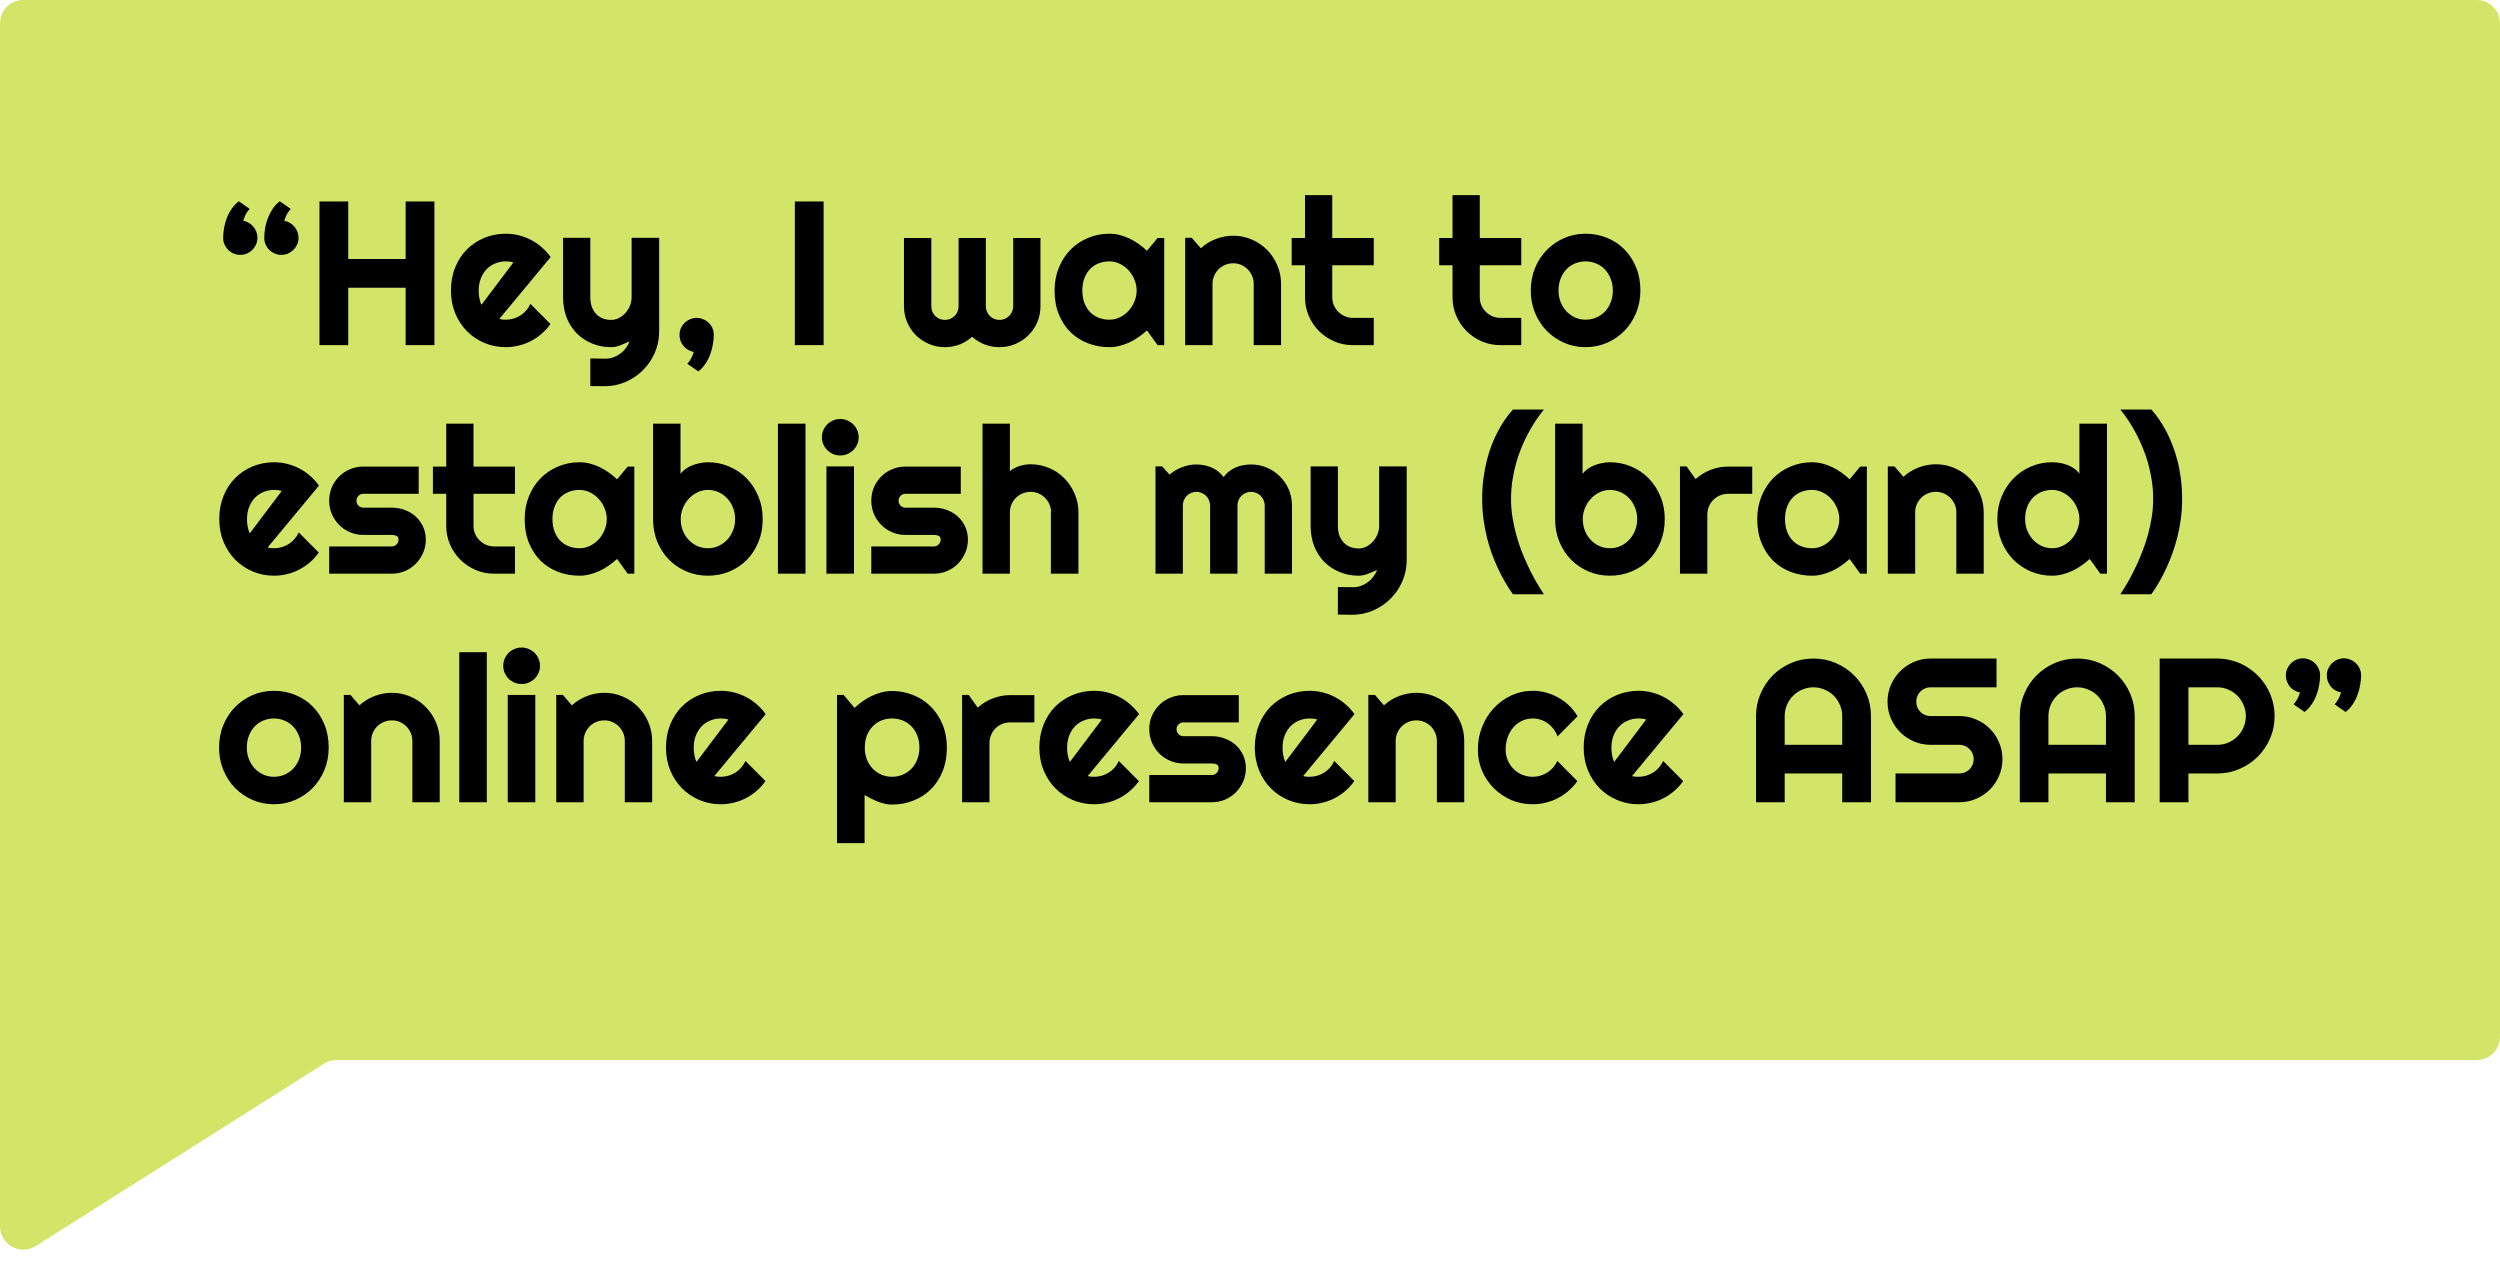 <svg width="536" height="272" viewBox="0 0 536 272" fill="none" xmlns="http://www.w3.org/2000/svg">
<path d="M0 5C0 2.239 2.239 0 5 0H531C533.761 0 536 2.239 536 5V222.288C536 225.049 533.761 227.288 531 227.288H72.141C71.195 227.288 70.268 227.556 69.469 228.062L7.673 267.147C4.343 269.253 0 266.861 0 262.921V5Z" fill="#D2E568"/>
<path d="M56.656 50.99C56.656 50.36 56.714 49.687 56.828 48.971C56.957 48.24 57.15 47.524 57.408 46.822C57.68 46.106 58.024 45.433 58.44 44.803C58.869 44.158 59.385 43.607 59.986 43.148L62.328 44.781C61.927 45.24 61.626 45.676 61.426 46.092C61.225 46.507 61.068 46.922 60.953 47.338C61.383 47.41 61.784 47.56 62.156 47.789C62.529 48.004 62.851 48.276 63.123 48.605C63.395 48.921 63.61 49.286 63.768 49.701C63.925 50.102 64.004 50.532 64.004 50.99C64.004 51.492 63.904 51.964 63.703 52.408C63.517 52.838 63.252 53.225 62.908 53.568C62.579 53.898 62.192 54.163 61.748 54.363C61.304 54.55 60.839 54.643 60.352 54.643C59.836 54.643 59.349 54.55 58.891 54.363C58.447 54.163 58.053 53.898 57.709 53.568C57.38 53.225 57.122 52.838 56.935 52.408C56.749 51.964 56.656 51.492 56.656 50.99ZM47.848 50.99C47.848 50.36 47.905 49.687 48.02 48.971C48.148 48.24 48.342 47.524 48.6 46.822C48.872 46.106 49.223 45.433 49.652 44.803C50.082 44.158 50.598 43.607 51.199 43.148L53.52 44.781C53.118 45.24 52.818 45.676 52.617 46.092C52.431 46.507 52.281 46.922 52.166 47.338C52.596 47.41 52.997 47.56 53.369 47.789C53.742 48.004 54.057 48.276 54.315 48.605C54.587 48.921 54.801 49.286 54.959 49.701C55.117 50.102 55.195 50.532 55.195 50.99C55.195 51.492 55.095 51.964 54.895 52.408C54.708 52.838 54.443 53.225 54.1 53.568C53.77 53.898 53.383 54.163 52.94 54.363C52.495 54.55 52.03 54.643 51.543 54.643C51.027 54.643 50.54 54.55 50.082 54.363C49.638 54.163 49.251 53.898 48.922 53.568C48.592 53.225 48.328 52.838 48.127 52.408C47.941 51.964 47.848 51.492 47.848 50.99ZM74.66 74H68.494V43.191H74.66V55.523H86.971V43.191H93.137V74H86.971V61.69H74.66V74ZM107.059 68.371C107.288 68.443 107.517 68.493 107.746 68.522C107.975 68.536 108.204 68.543 108.434 68.543C109.007 68.543 109.558 68.464 110.088 68.307C110.618 68.149 111.112 67.927 111.57 67.641C112.043 67.34 112.458 66.982 112.816 66.566C113.189 66.137 113.49 65.664 113.719 65.148L118.016 69.467C117.471 70.24 116.841 70.935 116.125 71.551C115.423 72.167 114.657 72.689 113.826 73.119C113.01 73.549 112.143 73.871 111.227 74.086C110.324 74.315 109.393 74.43 108.434 74.43C106.815 74.43 105.29 74.129 103.857 73.527C102.439 72.926 101.193 72.088 100.119 71.014C99.059 69.939 98.221 68.665 97.606 67.189C96.99 65.7 96.682 64.067 96.682 62.291C96.682 60.472 96.99 58.81 97.606 57.307C98.221 55.803 99.059 54.521 100.119 53.461C101.193 52.401 102.439 51.578 103.857 50.99C105.29 50.403 106.815 50.109 108.434 50.109C109.393 50.109 110.331 50.224 111.248 50.453C112.165 50.682 113.031 51.012 113.848 51.441C114.678 51.871 115.452 52.401 116.168 53.031C116.884 53.647 117.514 54.342 118.059 55.115L107.059 68.371ZM110.066 56.275C109.794 56.175 109.522 56.111 109.25 56.082C108.992 56.053 108.72 56.039 108.434 56.039C107.632 56.039 106.872 56.19 106.156 56.49C105.454 56.777 104.839 57.192 104.309 57.736C103.793 58.281 103.385 58.94 103.084 59.713C102.783 60.472 102.633 61.331 102.633 62.291C102.633 62.506 102.64 62.749 102.654 63.022C102.683 63.294 102.719 63.573 102.762 63.859C102.819 64.132 102.883 64.397 102.955 64.654C103.027 64.912 103.12 65.141 103.234 65.342L110.066 56.275ZM126.566 82.766V76.857L129.832 76.9C130.405 76.9 130.956 76.807 131.486 76.621C132.016 76.435 132.503 76.177 132.947 75.848C133.406 75.518 133.807 75.124 134.15 74.666C134.494 74.222 134.773 73.735 134.988 73.205C134.344 73.477 133.685 73.749 133.012 74.022C132.353 74.294 131.687 74.43 131.014 74.43C129.596 74.43 128.264 74.179 127.018 73.678C125.771 73.176 124.676 72.467 123.73 71.551C122.799 70.62 122.062 69.495 121.518 68.178C120.988 66.846 120.723 65.356 120.723 63.709V50.99H126.566V63.709C126.566 64.525 126.681 65.242 126.91 65.857C127.154 66.459 127.476 66.967 127.877 67.383C128.278 67.784 128.743 68.085 129.273 68.285C129.818 68.486 130.398 68.586 131.014 68.586C131.615 68.586 132.181 68.45 132.711 68.178C133.255 67.891 133.728 67.519 134.129 67.061C134.53 66.602 134.845 66.087 135.074 65.514C135.303 64.926 135.418 64.325 135.418 63.709V50.99H141.326V71.1C141.312 72.718 140.997 74.236 140.381 75.654C139.765 77.072 138.92 78.311 137.846 79.371C136.786 80.431 135.547 81.269 134.129 81.885C132.711 82.501 131.193 82.809 129.574 82.809L126.566 82.766ZM153.035 71.809C153.035 72.439 152.971 73.119 152.842 73.85C152.727 74.566 152.534 75.275 152.262 75.977C152.004 76.693 151.66 77.366 151.23 77.996C150.815 78.641 150.307 79.185 149.705 79.629L147.363 77.996C147.764 77.538 148.065 77.101 148.266 76.686C148.466 76.284 148.624 75.876 148.738 75.461C148.309 75.375 147.908 75.225 147.535 75.01C147.163 74.795 146.84 74.523 146.568 74.193C146.296 73.878 146.081 73.52 145.924 73.119C145.766 72.704 145.688 72.267 145.688 71.809C145.688 71.307 145.781 70.835 145.967 70.391C146.167 69.947 146.432 69.56 146.762 69.231C147.105 68.901 147.492 68.643 147.922 68.457C148.366 68.257 148.839 68.156 149.34 68.156C149.855 68.156 150.335 68.257 150.779 68.457C151.238 68.643 151.632 68.901 151.961 69.231C152.305 69.56 152.57 69.947 152.756 70.391C152.942 70.835 153.035 71.307 153.035 71.809ZM176.582 74H170.416V43.191H176.582V74ZM223.074 65.686C223.074 66.889 222.845 68.027 222.387 69.102C221.928 70.162 221.298 71.085 220.496 71.873C219.708 72.661 218.777 73.284 217.703 73.742C216.643 74.201 215.505 74.43 214.287 74.43C213.199 74.43 212.153 74.243 211.15 73.871C210.148 73.484 209.238 72.926 208.422 72.195C207.62 72.926 206.717 73.484 205.715 73.871C204.727 74.243 203.681 74.43 202.578 74.43C201.361 74.43 200.222 74.201 199.162 73.742C198.102 73.284 197.171 72.661 196.369 71.873C195.581 71.085 194.958 70.162 194.5 69.102C194.042 68.027 193.812 66.889 193.812 65.686V51.033H199.678V65.686C199.678 66.087 199.749 66.466 199.893 66.824C200.05 67.168 200.258 67.476 200.516 67.748C200.788 68.006 201.096 68.213 201.439 68.371C201.798 68.514 202.177 68.586 202.578 68.586C202.979 68.586 203.359 68.514 203.717 68.371C204.075 68.213 204.39 68.006 204.662 67.748C204.934 67.476 205.142 67.168 205.285 66.824C205.443 66.466 205.521 66.087 205.521 65.686V51.033H211.365V65.686C211.365 66.087 211.444 66.466 211.602 66.824C211.759 67.168 211.967 67.476 212.225 67.748C212.497 68.006 212.805 68.213 213.148 68.371C213.507 68.514 213.886 68.586 214.287 68.586C214.688 68.586 215.068 68.514 215.426 68.371C215.784 68.213 216.092 68.006 216.35 67.748C216.622 67.476 216.837 67.168 216.994 66.824C217.152 66.466 217.23 66.087 217.23 65.686V51.033H223.074V65.686ZM249.607 74H248.189L245.912 70.842C245.354 71.343 244.759 71.816 244.129 72.26C243.513 72.689 242.861 73.069 242.174 73.398C241.486 73.713 240.777 73.964 240.047 74.15C239.331 74.337 238.6 74.43 237.855 74.43C236.237 74.43 234.712 74.158 233.279 73.613C231.861 73.069 230.615 72.281 229.541 71.25C228.481 70.204 227.643 68.93 227.027 67.426C226.411 65.922 226.104 64.21 226.104 62.291C226.104 60.501 226.411 58.861 227.027 57.371C227.643 55.867 228.481 54.578 229.541 53.504C230.615 52.43 231.861 51.599 233.279 51.012C234.712 50.41 236.237 50.109 237.855 50.109C238.6 50.109 239.338 50.203 240.068 50.389C240.799 50.575 241.508 50.833 242.195 51.162C242.883 51.492 243.535 51.878 244.15 52.322C244.781 52.766 245.368 53.246 245.912 53.762L248.189 51.033H249.607V74ZM243.699 62.291C243.699 61.489 243.542 60.715 243.227 59.971C242.926 59.212 242.51 58.546 241.98 57.973C241.451 57.385 240.827 56.92 240.111 56.576C239.41 56.218 238.658 56.039 237.855 56.039C237.053 56.039 236.294 56.175 235.578 56.447C234.876 56.719 234.26 57.12 233.73 57.65C233.215 58.18 232.807 58.839 232.506 59.627C232.205 60.4 232.055 61.288 232.055 62.291C232.055 63.294 232.205 64.189 232.506 64.977C232.807 65.75 233.215 66.402 233.73 66.932C234.26 67.462 234.876 67.863 235.578 68.135C236.294 68.407 237.053 68.543 237.855 68.543C238.658 68.543 239.41 68.371 240.111 68.027C240.827 67.669 241.451 67.204 241.98 66.631C242.51 66.044 242.926 65.378 243.227 64.633C243.542 63.874 243.699 63.093 243.699 62.291ZM259.963 74H254.098V50.99H255.516L257.449 53.225C258.395 52.365 259.462 51.706 260.65 51.248C261.854 50.775 263.107 50.539 264.41 50.539C265.814 50.539 267.139 50.811 268.385 51.355C269.631 51.885 270.719 52.623 271.65 53.568C272.581 54.499 273.312 55.595 273.842 56.855C274.386 58.102 274.658 59.434 274.658 60.852V74H268.793V60.852C268.793 60.25 268.678 59.684 268.449 59.154C268.22 58.61 267.905 58.137 267.504 57.736C267.103 57.335 266.637 57.02 266.107 56.791C265.577 56.562 265.012 56.447 264.41 56.447C263.794 56.447 263.214 56.562 262.67 56.791C262.126 57.02 261.653 57.335 261.252 57.736C260.851 58.137 260.536 58.61 260.307 59.154C260.077 59.684 259.963 60.25 259.963 60.852V74ZM290.084 74C288.666 74 287.334 73.735 286.088 73.205C284.842 72.661 283.746 71.923 282.801 70.992C281.87 70.047 281.132 68.951 280.588 67.705C280.058 66.459 279.793 65.127 279.793 63.709V56.877H276.936V51.033H279.793V41.838H285.637V51.033H294.531V56.877H285.637V63.709C285.637 64.325 285.751 64.905 285.98 65.449C286.21 65.979 286.525 66.445 286.926 66.846C287.327 67.247 287.799 67.569 288.344 67.812C288.888 68.042 289.468 68.156 290.084 68.156H294.531V74H290.084ZM321.709 74C320.291 74 318.959 73.735 317.713 73.205C316.467 72.661 315.371 71.923 314.426 70.992C313.495 70.047 312.757 68.951 312.213 67.705C311.683 66.459 311.418 65.127 311.418 63.709V56.877H308.561V51.033H311.418V41.838H317.262V51.033H326.156V56.877H317.262V63.709C317.262 64.325 317.376 64.905 317.605 65.449C317.835 65.979 318.15 66.445 318.551 66.846C318.952 67.247 319.424 67.569 319.969 67.812C320.513 68.042 321.093 68.156 321.709 68.156H326.156V74H321.709ZM351.701 62.291C351.701 64.01 351.393 65.614 350.777 67.103C350.161 68.579 349.324 69.861 348.264 70.949C347.204 72.023 345.958 72.876 344.525 73.506C343.107 74.122 341.582 74.43 339.949 74.43C338.331 74.43 336.805 74.122 335.373 73.506C333.955 72.876 332.709 72.023 331.635 70.949C330.575 69.861 329.737 68.579 329.121 67.103C328.505 65.614 328.197 64.01 328.197 62.291C328.197 60.544 328.505 58.925 329.121 57.435C329.737 55.946 330.575 54.664 331.635 53.59C332.709 52.501 333.955 51.649 335.373 51.033C336.805 50.417 338.331 50.109 339.949 50.109C341.582 50.109 343.107 50.403 344.525 50.99C345.958 51.563 347.204 52.387 348.264 53.461C349.324 54.521 350.161 55.803 350.777 57.307C351.393 58.796 351.701 60.458 351.701 62.291ZM345.793 62.291C345.793 61.346 345.635 60.493 345.32 59.734C345.02 58.961 344.604 58.302 344.074 57.758C343.544 57.199 342.921 56.777 342.205 56.49C341.503 56.19 340.751 56.039 339.949 56.039C339.147 56.039 338.388 56.19 337.672 56.49C336.97 56.777 336.354 57.199 335.824 57.758C335.309 58.302 334.9 58.961 334.6 59.734C334.299 60.493 334.148 61.346 334.148 62.291C334.148 63.179 334.299 64.003 334.6 64.762C334.9 65.521 335.309 66.18 335.824 66.738C336.354 67.297 336.97 67.741 337.672 68.07C338.388 68.385 339.147 68.543 339.949 68.543C340.751 68.543 341.503 68.393 342.205 68.092C342.921 67.791 343.544 67.368 344.074 66.824C344.604 66.28 345.02 65.621 345.32 64.848C345.635 64.074 345.793 63.222 345.793 62.291ZM57.387 117.371C57.616 117.443 57.845 117.493 58.074 117.521C58.303 117.536 58.533 117.543 58.762 117.543C59.335 117.543 59.886 117.464 60.416 117.307C60.946 117.149 61.44 116.927 61.898 116.641C62.371 116.34 62.786 115.982 63.145 115.566C63.517 115.137 63.818 114.664 64.047 114.148L68.344 118.467C67.799 119.24 67.169 119.935 66.453 120.551C65.751 121.167 64.985 121.689 64.154 122.119C63.338 122.549 62.471 122.871 61.555 123.086C60.652 123.315 59.721 123.43 58.762 123.43C57.143 123.43 55.618 123.129 54.185 122.527C52.768 121.926 51.522 121.088 50.447 120.014C49.387 118.939 48.55 117.665 47.934 116.189C47.318 114.7 47.01 113.067 47.01 111.291C47.01 109.472 47.318 107.811 47.934 106.307C48.55 104.803 49.387 103.521 50.447 102.461C51.522 101.401 52.768 100.577 54.185 99.99C55.618 99.403 57.143 99.109 58.762 99.109C59.721 99.109 60.66 99.224 61.576 99.453C62.493 99.682 63.359 100.012 64.176 100.441C65.007 100.871 65.78 101.401 66.496 102.031C67.212 102.647 67.842 103.342 68.387 104.115L57.387 117.371ZM60.395 105.275C60.122 105.175 59.85 105.111 59.578 105.082C59.32 105.053 59.048 105.039 58.762 105.039C57.96 105.039 57.2 105.189 56.484 105.49C55.783 105.777 55.167 106.192 54.637 106.736C54.121 107.281 53.713 107.939 53.412 108.713C53.111 109.472 52.961 110.331 52.961 111.291C52.961 111.506 52.968 111.749 52.982 112.021C53.011 112.294 53.047 112.573 53.09 112.859C53.147 113.132 53.212 113.396 53.283 113.654C53.355 113.912 53.448 114.141 53.562 114.342L60.395 105.275ZM83.984 123H70.578V117.156H83.984C84.385 117.156 84.729 117.013 85.016 116.727C85.302 116.44 85.445 116.096 85.445 115.695C85.445 115.28 85.302 115.008 85.016 114.879C84.729 114.75 84.385 114.686 83.984 114.686H77.883C76.866 114.686 75.913 114.492 75.025 114.105C74.137 113.719 73.364 113.196 72.705 112.537C72.046 111.864 71.523 111.083 71.137 110.195C70.764 109.307 70.578 108.355 70.578 107.338C70.578 106.321 70.764 105.368 71.137 104.48C71.523 103.592 72.046 102.819 72.705 102.16C73.364 101.501 74.137 100.986 75.025 100.613C75.913 100.227 76.866 100.033 77.883 100.033H89.764V105.877H77.883C77.482 105.877 77.138 106.02 76.852 106.307C76.565 106.593 76.422 106.937 76.422 107.338C76.422 107.753 76.565 108.111 76.852 108.412C77.138 108.699 77.482 108.842 77.883 108.842H83.984C84.987 108.842 85.932 109.014 86.82 109.357C87.708 109.687 88.482 110.152 89.141 110.754C89.799 111.355 90.322 112.079 90.709 112.924C91.096 113.769 91.289 114.693 91.289 115.695C91.289 116.712 91.096 117.665 90.709 118.553C90.322 119.426 89.799 120.2 89.141 120.873C88.482 121.532 87.708 122.055 86.82 122.441C85.932 122.814 84.987 123 83.984 123ZM105.963 123C104.545 123 103.213 122.735 101.967 122.205C100.721 121.661 99.625 120.923 98.68 119.992C97.749 119.047 97.011 117.951 96.467 116.705C95.937 115.459 95.672 114.127 95.672 112.709V105.877H92.814V100.033H95.672V90.838H101.516V100.033H110.41V105.877H101.516V112.709C101.516 113.325 101.63 113.905 101.859 114.449C102.089 114.979 102.404 115.445 102.805 115.846C103.206 116.247 103.678 116.569 104.223 116.812C104.767 117.042 105.347 117.156 105.963 117.156H110.41V123H105.963ZM135.998 123H134.58L132.303 119.842C131.744 120.343 131.15 120.816 130.52 121.26C129.904 121.689 129.252 122.069 128.564 122.398C127.877 122.714 127.168 122.964 126.438 123.15C125.721 123.337 124.991 123.43 124.246 123.43C122.628 123.43 121.102 123.158 119.67 122.613C118.252 122.069 117.006 121.281 115.932 120.25C114.872 119.204 114.034 117.93 113.418 116.426C112.802 114.922 112.494 113.21 112.494 111.291C112.494 109.501 112.802 107.861 113.418 106.371C114.034 104.867 114.872 103.578 115.932 102.504C117.006 101.43 118.252 100.599 119.67 100.012C121.102 99.41 122.628 99.109 124.246 99.109C124.991 99.109 125.729 99.203 126.459 99.389C127.189 99.575 127.898 99.833 128.586 100.162C129.273 100.492 129.925 100.878 130.541 101.322C131.171 101.766 131.758 102.246 132.303 102.762L134.58 100.033H135.998V123ZM130.09 111.291C130.09 110.489 129.932 109.715 129.617 108.971C129.316 108.212 128.901 107.546 128.371 106.973C127.841 106.385 127.218 105.92 126.502 105.576C125.8 105.218 125.048 105.039 124.246 105.039C123.444 105.039 122.685 105.175 121.969 105.447C121.267 105.719 120.651 106.12 120.121 106.65C119.605 107.18 119.197 107.839 118.896 108.627C118.596 109.4 118.445 110.288 118.445 111.291C118.445 112.294 118.596 113.189 118.896 113.977C119.197 114.75 119.605 115.402 120.121 115.932C120.651 116.462 121.267 116.863 121.969 117.135C122.685 117.407 123.444 117.543 124.246 117.543C125.048 117.543 125.8 117.371 126.502 117.027C127.218 116.669 127.841 116.204 128.371 115.631C128.901 115.044 129.316 114.378 129.617 113.633C129.932 112.874 130.09 112.093 130.09 111.291ZM163.52 111.291C163.52 113.096 163.212 114.743 162.596 116.232C161.98 117.722 161.142 119.004 160.082 120.078C159.022 121.138 157.776 121.962 156.344 122.549C154.926 123.136 153.4 123.43 151.768 123.43C150.149 123.43 148.624 123.129 147.191 122.527C145.773 121.926 144.527 121.088 143.453 120.014C142.393 118.939 141.555 117.665 140.939 116.189C140.324 114.7 140.016 113.067 140.016 111.291V90.838H145.902V101.58C146.217 101.179 146.597 100.821 147.041 100.506C147.499 100.191 147.986 99.933 148.502 99.732C149.032 99.532 149.576 99.382 150.135 99.281C150.693 99.167 151.238 99.109 151.768 99.109C153.4 99.109 154.926 99.417 156.344 100.033C157.776 100.635 159.022 101.48 160.082 102.568C161.142 103.657 161.98 104.946 162.596 106.436C163.212 107.911 163.52 109.529 163.52 111.291ZM157.611 111.291C157.611 110.403 157.454 109.579 157.139 108.82C156.838 108.047 156.423 107.381 155.893 106.822C155.363 106.264 154.74 105.827 154.023 105.512C153.322 105.197 152.57 105.039 151.768 105.039C150.965 105.039 150.206 105.218 149.49 105.576C148.788 105.92 148.173 106.385 147.643 106.973C147.113 107.546 146.697 108.212 146.396 108.971C146.096 109.715 145.945 110.489 145.945 111.291C145.945 112.179 146.096 113.003 146.396 113.762C146.697 114.521 147.113 115.18 147.643 115.738C148.173 116.297 148.788 116.741 149.49 117.07C150.206 117.385 150.965 117.543 151.768 117.543C152.57 117.543 153.322 117.385 154.023 117.07C154.74 116.741 155.363 116.297 155.893 115.738C156.423 115.18 156.838 114.521 157.139 113.762C157.454 113.003 157.611 112.179 157.611 111.291ZM172.693 123H166.785V90.838H172.693V123ZM184.102 93.738C184.102 94.283 183.994 94.791 183.779 95.264C183.579 95.736 183.299 96.152 182.941 96.51C182.583 96.853 182.161 97.133 181.674 97.348C181.201 97.548 180.693 97.648 180.148 97.648C179.604 97.648 179.089 97.548 178.602 97.348C178.129 97.133 177.714 96.853 177.355 96.51C177.012 96.152 176.732 95.736 176.518 95.264C176.317 94.791 176.217 94.283 176.217 93.738C176.217 93.208 176.317 92.707 176.518 92.234C176.732 91.747 177.012 91.332 177.355 90.988C177.714 90.63 178.129 90.351 178.602 90.15C179.089 89.936 179.604 89.828 180.148 89.828C180.693 89.828 181.201 89.936 181.674 90.15C182.161 90.351 182.583 90.63 182.941 90.988C183.299 91.332 183.579 91.747 183.779 92.234C183.994 92.707 184.102 93.208 184.102 93.738ZM183.092 123H177.184V99.99H183.092V123ZM200.215 123H186.809V117.156H200.215C200.616 117.156 200.96 117.013 201.246 116.727C201.533 116.44 201.676 116.096 201.676 115.695C201.676 115.28 201.533 115.008 201.246 114.879C200.96 114.75 200.616 114.686 200.215 114.686H194.113C193.096 114.686 192.144 114.492 191.256 114.105C190.368 113.719 189.594 113.196 188.936 112.537C188.277 111.864 187.754 111.083 187.367 110.195C186.995 109.307 186.809 108.355 186.809 107.338C186.809 106.321 186.995 105.368 187.367 104.48C187.754 103.592 188.277 102.819 188.936 102.16C189.594 101.501 190.368 100.986 191.256 100.613C192.144 100.227 193.096 100.033 194.113 100.033H205.994V105.877H194.113C193.712 105.877 193.368 106.02 193.082 106.307C192.796 106.593 192.652 106.937 192.652 107.338C192.652 107.753 192.796 108.111 193.082 108.412C193.368 108.699 193.712 108.842 194.113 108.842H200.215C201.217 108.842 202.163 109.014 203.051 109.357C203.939 109.687 204.712 110.152 205.371 110.754C206.03 111.355 206.553 112.079 206.939 112.924C207.326 113.769 207.52 114.693 207.52 115.695C207.52 116.712 207.326 117.665 206.939 118.553C206.553 119.426 206.03 120.2 205.371 120.873C204.712 121.532 203.939 122.055 203.051 122.441C202.163 122.814 201.217 123 200.215 123ZM216.521 123H210.656V90.838H216.521V101C217.223 100.47 217.947 100.098 218.691 99.883C219.436 99.654 220.195 99.539 220.969 99.539C222.387 99.539 223.719 99.811 224.965 100.355C226.211 100.885 227.292 101.623 228.209 102.568C229.14 103.499 229.87 104.595 230.4 105.855C230.945 107.102 231.217 108.434 231.217 109.852V123H225.309V109.852H225.352C225.352 109.25 225.237 108.684 225.008 108.154C224.779 107.61 224.464 107.137 224.062 106.736C223.661 106.335 223.196 106.02 222.666 105.791C222.136 105.562 221.57 105.447 220.969 105.447C220.353 105.447 219.773 105.562 219.229 105.791C218.684 106.02 218.212 106.335 217.811 106.736C217.41 107.137 217.094 107.61 216.865 108.154C216.636 108.684 216.521 109.25 216.521 109.852V123ZM277 123H271.156V108.391C271.156 107.99 271.077 107.61 270.92 107.252C270.777 106.894 270.569 106.579 270.297 106.307C270.025 106.035 269.71 105.827 269.352 105.684C268.993 105.526 268.614 105.447 268.213 105.447C267.812 105.447 267.432 105.526 267.074 105.684C266.73 105.827 266.423 106.035 266.15 106.307C265.893 106.579 265.685 106.894 265.527 107.252C265.384 107.61 265.312 107.99 265.312 108.391V123H259.447V108.391C259.447 107.99 259.368 107.61 259.211 107.252C259.068 106.894 258.86 106.579 258.588 106.307C258.316 106.035 258.001 105.827 257.643 105.684C257.285 105.526 256.905 105.447 256.504 105.447C256.103 105.447 255.723 105.526 255.365 105.684C255.021 105.827 254.714 106.035 254.441 106.307C254.184 106.579 253.976 106.894 253.818 107.252C253.675 107.61 253.604 107.99 253.604 108.391V123H247.738V99.99H249.156L250.746 101.752C251.562 101.064 252.458 100.535 253.432 100.162C254.42 99.775 255.444 99.582 256.504 99.582C257.578 99.582 258.624 99.783 259.641 100.184C260.672 100.585 261.574 101.279 262.348 102.268C262.706 101.781 263.114 101.365 263.572 101.021C264.031 100.678 264.51 100.398 265.012 100.184C265.527 99.969 266.057 99.818 266.602 99.732C267.146 99.632 267.683 99.582 268.213 99.582C269.43 99.582 270.569 99.811 271.629 100.27C272.703 100.728 273.634 101.358 274.422 102.16C275.224 102.948 275.854 103.879 276.312 104.953C276.771 106.027 277 107.173 277 108.391V123ZM286.84 131.766V125.857L290.105 125.9C290.678 125.9 291.23 125.807 291.76 125.621C292.29 125.435 292.777 125.177 293.221 124.848C293.679 124.518 294.08 124.124 294.424 123.666C294.768 123.222 295.047 122.735 295.262 122.205C294.617 122.477 293.958 122.749 293.285 123.021C292.626 123.294 291.96 123.43 291.287 123.43C289.869 123.43 288.537 123.179 287.291 122.678C286.045 122.176 284.949 121.467 284.004 120.551C283.073 119.62 282.335 118.495 281.791 117.178C281.261 115.846 280.996 114.356 280.996 112.709V99.99H286.84V112.709C286.84 113.525 286.954 114.242 287.184 114.857C287.427 115.459 287.749 115.967 288.15 116.383C288.551 116.784 289.017 117.085 289.547 117.285C290.091 117.486 290.671 117.586 291.287 117.586C291.889 117.586 292.454 117.45 292.984 117.178C293.529 116.891 294.001 116.519 294.402 116.061C294.803 115.602 295.118 115.087 295.348 114.514C295.577 113.926 295.691 113.325 295.691 112.709V99.99H301.6V120.1C301.585 121.718 301.27 123.236 300.654 124.654C300.038 126.072 299.193 127.311 298.119 128.371C297.059 129.431 295.82 130.269 294.402 130.885C292.984 131.501 291.466 131.809 289.848 131.809L286.84 131.766ZM331.012 127.404H324.373C323.141 125.7 322.038 123.781 321.064 121.646C320.649 120.744 320.241 119.756 319.84 118.682C319.453 117.593 319.102 116.433 318.787 115.201C318.486 113.955 318.243 112.652 318.057 111.291C317.87 109.916 317.777 108.484 317.777 106.994C317.777 105.404 317.87 103.915 318.057 102.525C318.243 101.136 318.486 99.847 318.787 98.658C319.102 97.455 319.453 96.352 319.84 95.35C320.241 94.347 320.649 93.445 321.064 92.643C322.038 90.766 323.141 89.155 324.373 87.809H331.012C329.694 89.413 328.52 91.21 327.488 93.201C327.044 94.046 326.607 94.984 326.178 96.016C325.762 97.033 325.39 98.121 325.061 99.281C324.731 100.441 324.466 101.673 324.266 102.977C324.065 104.266 323.965 105.605 323.965 106.994C323.965 108.298 324.065 109.587 324.266 110.861C324.466 112.136 324.731 113.375 325.061 114.578C325.39 115.781 325.762 116.934 326.178 118.037C326.607 119.14 327.044 120.164 327.488 121.109C328.52 123.344 329.694 125.442 331.012 127.404ZM356.922 111.291C356.922 113.096 356.614 114.743 355.998 116.232C355.382 117.722 354.544 119.004 353.484 120.078C352.424 121.138 351.178 121.962 349.746 122.549C348.328 123.136 346.803 123.43 345.17 123.43C343.551 123.43 342.026 123.129 340.594 122.527C339.176 121.926 337.93 121.088 336.855 120.014C335.796 118.939 334.958 117.665 334.342 116.189C333.726 114.7 333.418 113.067 333.418 111.291V90.838H339.305V101.58C339.62 101.179 339.999 100.821 340.443 100.506C340.902 100.191 341.389 99.933 341.904 99.732C342.434 99.532 342.979 99.382 343.537 99.281C344.096 99.167 344.64 99.109 345.17 99.109C346.803 99.109 348.328 99.417 349.746 100.033C351.178 100.635 352.424 101.48 353.484 102.568C354.544 103.657 355.382 104.946 355.998 106.436C356.614 107.911 356.922 109.529 356.922 111.291ZM351.014 111.291C351.014 110.403 350.856 109.579 350.541 108.82C350.24 108.047 349.825 107.381 349.295 106.822C348.765 106.264 348.142 105.827 347.426 105.512C346.724 105.197 345.972 105.039 345.17 105.039C344.368 105.039 343.609 105.218 342.893 105.576C342.191 105.92 341.575 106.385 341.045 106.973C340.515 107.546 340.1 108.212 339.799 108.971C339.498 109.715 339.348 110.489 339.348 111.291C339.348 112.179 339.498 113.003 339.799 113.762C340.1 114.521 340.515 115.18 341.045 115.738C341.575 116.297 342.191 116.741 342.893 117.07C343.609 117.385 344.368 117.543 345.17 117.543C345.972 117.543 346.724 117.385 347.426 117.07C348.142 116.741 348.765 116.297 349.295 115.738C349.825 115.18 350.24 114.521 350.541 113.762C350.856 113.003 351.014 112.179 351.014 111.291ZM366.053 123H360.188V99.99H361.605L363.539 102.719C364.484 101.859 365.559 101.201 366.762 100.742C367.965 100.27 369.211 100.033 370.5 100.033H375.678V105.877H370.5C369.884 105.877 369.304 105.992 368.76 106.221C368.215 106.45 367.743 106.765 367.342 107.166C366.941 107.567 366.626 108.04 366.396 108.584C366.167 109.128 366.053 109.708 366.053 110.324V123ZM400.256 123H398.838L396.561 119.842C396.002 120.343 395.408 120.816 394.777 121.26C394.161 121.689 393.51 122.069 392.822 122.398C392.135 122.714 391.426 122.964 390.695 123.15C389.979 123.337 389.249 123.43 388.504 123.43C386.885 123.43 385.36 123.158 383.928 122.613C382.51 122.069 381.264 121.281 380.189 120.25C379.13 119.204 378.292 117.93 377.676 116.426C377.06 114.922 376.752 113.21 376.752 111.291C376.752 109.501 377.06 107.861 377.676 106.371C378.292 104.867 379.13 103.578 380.189 102.504C381.264 101.43 382.51 100.599 383.928 100.012C385.36 99.41 386.885 99.109 388.504 99.109C389.249 99.109 389.986 99.203 390.717 99.389C391.447 99.575 392.156 99.833 392.844 100.162C393.531 100.492 394.183 100.878 394.799 101.322C395.429 101.766 396.016 102.246 396.561 102.762L398.838 100.033H400.256V123ZM394.348 111.291C394.348 110.489 394.19 109.715 393.875 108.971C393.574 108.212 393.159 107.546 392.629 106.973C392.099 106.385 391.476 105.92 390.76 105.576C390.058 105.218 389.306 105.039 388.504 105.039C387.702 105.039 386.943 105.175 386.227 105.447C385.525 105.719 384.909 106.12 384.379 106.65C383.863 107.18 383.455 107.839 383.154 108.627C382.854 109.4 382.703 110.288 382.703 111.291C382.703 112.294 382.854 113.189 383.154 113.977C383.455 114.75 383.863 115.402 384.379 115.932C384.909 116.462 385.525 116.863 386.227 117.135C386.943 117.407 387.702 117.543 388.504 117.543C389.306 117.543 390.058 117.371 390.76 117.027C391.476 116.669 392.099 116.204 392.629 115.631C393.159 115.044 393.574 114.378 393.875 113.633C394.19 112.874 394.348 112.093 394.348 111.291ZM410.611 123H404.746V99.99H406.164L408.098 102.225C409.043 101.365 410.11 100.706 411.299 100.248C412.502 99.775 413.755 99.539 415.059 99.539C416.462 99.539 417.787 99.811 419.033 100.355C420.279 100.885 421.368 101.623 422.299 102.568C423.23 103.499 423.96 104.595 424.49 105.855C425.035 107.102 425.307 108.434 425.307 109.852V123H419.441V109.852C419.441 109.25 419.327 108.684 419.098 108.154C418.868 107.61 418.553 107.137 418.152 106.736C417.751 106.335 417.286 106.02 416.756 105.791C416.226 105.562 415.66 105.447 415.059 105.447C414.443 105.447 413.863 105.562 413.318 105.791C412.774 106.02 412.301 106.335 411.9 106.736C411.499 107.137 411.184 107.61 410.955 108.154C410.726 108.684 410.611 109.25 410.611 109.852V123ZM451.732 123H450.314L448.037 119.842C447.479 120.343 446.884 120.816 446.254 121.26C445.638 121.689 444.986 122.069 444.299 122.398C443.611 122.714 442.902 122.964 442.172 123.15C441.456 123.337 440.725 123.43 439.98 123.43C438.362 123.43 436.837 123.129 435.404 122.527C433.986 121.911 432.74 121.066 431.666 119.992C430.606 118.904 429.768 117.622 429.152 116.146C428.536 114.657 428.229 113.038 428.229 111.291C428.229 109.558 428.536 107.947 429.152 106.457C429.768 104.967 430.606 103.678 431.666 102.59C432.74 101.501 433.986 100.649 435.404 100.033C436.837 99.417 438.362 99.109 439.98 99.109C440.496 99.109 441.026 99.152 441.57 99.238C442.129 99.324 442.666 99.467 443.182 99.668C443.712 99.854 444.206 100.105 444.664 100.42C445.122 100.735 445.509 101.122 445.824 101.58V90.838H451.732V123ZM445.824 111.291C445.824 110.489 445.667 109.715 445.352 108.971C445.051 108.212 444.635 107.546 444.105 106.973C443.576 106.385 442.952 105.92 442.236 105.576C441.535 105.218 440.783 105.039 439.98 105.039C439.178 105.039 438.419 105.182 437.703 105.469C437.001 105.755 436.385 106.171 435.855 106.715C435.34 107.245 434.932 107.896 434.631 108.67C434.33 109.443 434.18 110.317 434.18 111.291C434.18 112.136 434.33 112.938 434.631 113.697C434.932 114.456 435.34 115.122 435.855 115.695C436.385 116.268 437.001 116.719 437.703 117.049C438.419 117.378 439.178 117.543 439.98 117.543C440.783 117.543 441.535 117.371 442.236 117.027C442.952 116.669 443.576 116.204 444.105 115.631C444.635 115.044 445.051 114.378 445.352 113.633C445.667 112.874 445.824 112.093 445.824 111.291ZM467.846 106.994C467.846 108.484 467.753 109.916 467.566 111.291C467.38 112.652 467.13 113.955 466.814 115.201C466.499 116.433 466.141 117.593 465.74 118.682C465.354 119.756 464.952 120.744 464.537 121.646C463.563 123.781 462.467 125.7 461.25 127.404H454.611C455.915 125.442 457.082 123.344 458.113 121.109C458.557 120.164 458.987 119.14 459.402 118.037C459.832 116.934 460.212 115.781 460.541 114.578C460.87 113.375 461.135 112.136 461.336 110.861C461.536 109.587 461.637 108.298 461.637 106.994C461.637 105.605 461.536 104.266 461.336 102.977C461.135 101.673 460.87 100.441 460.541 99.281C460.212 98.121 459.832 97.033 459.402 96.016C458.987 94.984 458.557 94.046 458.113 93.201C457.082 91.21 455.915 89.413 454.611 87.809H461.25C462.467 89.155 463.563 90.766 464.537 92.643C464.952 93.445 465.354 94.347 465.74 95.35C466.141 96.352 466.499 97.455 466.814 98.658C467.13 99.847 467.38 101.136 467.566 102.525C467.753 103.915 467.846 105.404 467.846 106.994ZM70.471 160.291C70.471 162.01 70.163 163.614 69.547 165.104C68.931 166.579 68.093 167.861 67.033 168.949C65.973 170.023 64.727 170.876 63.295 171.506C61.877 172.122 60.352 172.43 58.719 172.43C57.1 172.43 55.575 172.122 54.143 171.506C52.725 170.876 51.478 170.023 50.404 168.949C49.344 167.861 48.507 166.579 47.891 165.104C47.275 163.614 46.967 162.01 46.967 160.291C46.967 158.544 47.275 156.925 47.891 155.436C48.507 153.946 49.344 152.664 50.404 151.59C51.478 150.501 52.725 149.649 54.143 149.033C55.575 148.417 57.1 148.109 58.719 148.109C60.352 148.109 61.877 148.403 63.295 148.99C64.727 149.563 65.973 150.387 67.033 151.461C68.093 152.521 68.931 153.803 69.547 155.307C70.163 156.796 70.471 158.458 70.471 160.291ZM64.562 160.291C64.562 159.346 64.405 158.493 64.09 157.734C63.789 156.961 63.374 156.302 62.844 155.758C62.314 155.199 61.691 154.777 60.975 154.49C60.273 154.189 59.521 154.039 58.719 154.039C57.917 154.039 57.158 154.189 56.441 154.49C55.74 154.777 55.124 155.199 54.594 155.758C54.078 156.302 53.67 156.961 53.369 157.734C53.068 158.493 52.918 159.346 52.918 160.291C52.918 161.179 53.068 162.003 53.369 162.762C53.67 163.521 54.078 164.18 54.594 164.738C55.124 165.297 55.74 165.741 56.441 166.07C57.158 166.385 57.917 166.543 58.719 166.543C59.521 166.543 60.273 166.393 60.975 166.092C61.691 165.791 62.314 165.368 62.844 164.824C63.374 164.28 63.789 163.621 64.09 162.848C64.405 162.074 64.562 161.222 64.562 160.291ZM79.58 172H73.715V148.99H75.133L77.066 151.225C78.012 150.365 79.079 149.706 80.268 149.248C81.471 148.775 82.724 148.539 84.027 148.539C85.431 148.539 86.756 148.811 88.002 149.355C89.248 149.885 90.337 150.623 91.268 151.568C92.199 152.499 92.929 153.595 93.459 154.855C94.003 156.102 94.275 157.434 94.275 158.852V172H88.41V158.852C88.41 158.25 88.296 157.684 88.066 157.154C87.837 156.61 87.522 156.137 87.121 155.736C86.72 155.335 86.255 155.02 85.725 154.791C85.195 154.562 84.629 154.447 84.027 154.447C83.412 154.447 82.831 154.562 82.287 154.791C81.743 155.02 81.27 155.335 80.869 155.736C80.468 156.137 80.153 156.61 79.924 157.154C79.695 157.684 79.58 158.25 79.58 158.852V172ZM104.373 172H98.465V139.838H104.373V172ZM115.781 142.738C115.781 143.283 115.674 143.791 115.459 144.264C115.258 144.736 114.979 145.152 114.621 145.51C114.263 145.854 113.84 146.133 113.354 146.348C112.881 146.548 112.372 146.648 111.828 146.648C111.284 146.648 110.768 146.548 110.281 146.348C109.809 146.133 109.393 145.854 109.035 145.51C108.691 145.152 108.412 144.736 108.197 144.264C107.997 143.791 107.896 143.283 107.896 142.738C107.896 142.208 107.997 141.707 108.197 141.234C108.412 140.747 108.691 140.332 109.035 139.988C109.393 139.63 109.809 139.351 110.281 139.15C110.768 138.936 111.284 138.828 111.828 138.828C112.372 138.828 112.881 138.936 113.354 139.15C113.84 139.351 114.263 139.63 114.621 139.988C114.979 140.332 115.258 140.747 115.459 141.234C115.674 141.707 115.781 142.208 115.781 142.738ZM114.771 172H108.863V148.99H114.771V172ZM125.127 172H119.262V148.99H120.68L122.613 151.225C123.559 150.365 124.626 149.706 125.814 149.248C127.018 148.775 128.271 148.539 129.574 148.539C130.978 148.539 132.303 148.811 133.549 149.355C134.795 149.885 135.883 150.623 136.814 151.568C137.745 152.499 138.476 153.595 139.006 154.855C139.55 156.102 139.822 157.434 139.822 158.852V172H133.957V158.852C133.957 158.25 133.842 157.684 133.613 157.154C133.384 156.61 133.069 156.137 132.668 155.736C132.267 155.335 131.801 155.02 131.271 154.791C130.742 154.562 130.176 154.447 129.574 154.447C128.958 154.447 128.378 154.562 127.834 154.791C127.29 155.02 126.817 155.335 126.416 155.736C126.015 156.137 125.7 156.61 125.471 157.154C125.242 157.684 125.127 158.25 125.127 158.852V172ZM153.164 166.371C153.393 166.443 153.622 166.493 153.852 166.521C154.081 166.536 154.31 166.543 154.539 166.543C155.112 166.543 155.663 166.464 156.193 166.307C156.723 166.149 157.217 165.927 157.676 165.641C158.148 165.34 158.564 164.982 158.922 164.566C159.294 164.137 159.595 163.664 159.824 163.148L164.121 167.467C163.577 168.24 162.947 168.935 162.23 169.551C161.529 170.167 160.762 170.689 159.932 171.119C159.115 171.549 158.249 171.871 157.332 172.086C156.43 172.315 155.499 172.43 154.539 172.43C152.921 172.43 151.395 172.129 149.963 171.527C148.545 170.926 147.299 170.088 146.225 169.014C145.165 167.939 144.327 166.665 143.711 165.189C143.095 163.7 142.787 162.067 142.787 160.291C142.787 158.472 143.095 156.811 143.711 155.307C144.327 153.803 145.165 152.521 146.225 151.461C147.299 150.401 148.545 149.577 149.963 148.99C151.395 148.403 152.921 148.109 154.539 148.109C155.499 148.109 156.437 148.224 157.354 148.453C158.27 148.682 159.137 149.012 159.953 149.441C160.784 149.871 161.557 150.401 162.273 151.031C162.99 151.647 163.62 152.342 164.164 153.115L153.164 166.371ZM156.172 154.275C155.9 154.175 155.628 154.111 155.355 154.082C155.098 154.053 154.826 154.039 154.539 154.039C153.737 154.039 152.978 154.189 152.262 154.49C151.56 154.777 150.944 155.192 150.414 155.736C149.898 156.281 149.49 156.939 149.189 157.713C148.889 158.472 148.738 159.331 148.738 160.291C148.738 160.506 148.745 160.749 148.76 161.021C148.788 161.294 148.824 161.573 148.867 161.859C148.924 162.132 148.989 162.396 149.061 162.654C149.132 162.912 149.225 163.141 149.34 163.342L156.172 154.275ZM185.369 180.766H179.461V148.99H180.879L183.221 151.762C183.751 151.26 184.331 150.788 184.961 150.344C185.591 149.9 186.243 149.52 186.916 149.205C187.604 148.876 188.312 148.618 189.043 148.432C189.773 148.245 190.511 148.152 191.256 148.152C192.874 148.152 194.393 148.446 195.811 149.033C197.243 149.606 198.489 150.423 199.549 151.482C200.623 152.542 201.468 153.824 202.084 155.328C202.7 156.818 203.008 158.472 203.008 160.291C203.008 162.182 202.7 163.886 202.084 165.404C201.468 166.908 200.623 168.19 199.549 169.25C198.489 170.296 197.243 171.098 195.811 171.656C194.393 172.215 192.874 172.494 191.256 172.494C190.74 172.494 190.225 172.437 189.709 172.322C189.208 172.208 188.706 172.057 188.205 171.871C187.718 171.671 187.231 171.449 186.744 171.205C186.271 170.962 185.813 170.711 185.369 170.453V180.766ZM197.121 160.291C197.121 159.317 196.964 158.443 196.648 157.67C196.348 156.896 195.932 156.245 195.402 155.715C194.872 155.171 194.249 154.755 193.533 154.469C192.817 154.182 192.058 154.039 191.256 154.039C190.454 154.039 189.695 154.182 188.979 154.469C188.277 154.755 187.661 155.171 187.131 155.715C186.601 156.245 186.178 156.896 185.863 157.67C185.562 158.443 185.412 159.317 185.412 160.291C185.412 161.222 185.562 162.074 185.863 162.848C186.178 163.621 186.601 164.28 187.131 164.824C187.661 165.368 188.277 165.791 188.979 166.092C189.695 166.393 190.454 166.543 191.256 166.543C192.058 166.543 192.817 166.393 193.533 166.092C194.249 165.791 194.872 165.368 195.402 164.824C195.932 164.28 196.348 163.621 196.648 162.848C196.964 162.074 197.121 161.222 197.121 160.291ZM212.139 172H206.273V148.99H207.691L209.625 151.719C210.57 150.859 211.645 150.201 212.848 149.742C214.051 149.27 215.297 149.033 216.586 149.033H221.764V154.877H216.586C215.97 154.877 215.39 154.992 214.846 155.221C214.301 155.45 213.829 155.765 213.428 156.166C213.027 156.567 212.712 157.04 212.482 157.584C212.253 158.128 212.139 158.708 212.139 159.324V172ZM233.215 166.371C233.444 166.443 233.673 166.493 233.902 166.521C234.132 166.536 234.361 166.543 234.59 166.543C235.163 166.543 235.714 166.464 236.244 166.307C236.774 166.149 237.268 165.927 237.727 165.641C238.199 165.34 238.615 164.982 238.973 164.566C239.345 164.137 239.646 163.664 239.875 163.148L244.172 167.467C243.628 168.24 242.997 168.935 242.281 169.551C241.579 170.167 240.813 170.689 239.982 171.119C239.166 171.549 238.299 171.871 237.383 172.086C236.48 172.315 235.549 172.43 234.59 172.43C232.971 172.43 231.446 172.129 230.014 171.527C228.596 170.926 227.35 170.088 226.275 169.014C225.215 167.939 224.378 166.665 223.762 165.189C223.146 163.7 222.838 162.067 222.838 160.291C222.838 158.472 223.146 156.811 223.762 155.307C224.378 153.803 225.215 152.521 226.275 151.461C227.35 150.401 228.596 149.577 230.014 148.99C231.446 148.403 232.971 148.109 234.59 148.109C235.549 148.109 236.488 148.224 237.404 148.453C238.321 148.682 239.188 149.012 240.004 149.441C240.835 149.871 241.608 150.401 242.324 151.031C243.04 151.647 243.671 152.342 244.215 153.115L233.215 166.371ZM236.223 154.275C235.951 154.175 235.678 154.111 235.406 154.082C235.148 154.053 234.876 154.039 234.59 154.039C233.788 154.039 233.029 154.189 232.312 154.49C231.611 154.777 230.995 155.192 230.465 155.736C229.949 156.281 229.541 156.939 229.24 157.713C228.939 158.472 228.789 159.331 228.789 160.291C228.789 160.506 228.796 160.749 228.811 161.021C228.839 161.294 228.875 161.573 228.918 161.859C228.975 162.132 229.04 162.396 229.111 162.654C229.183 162.912 229.276 163.141 229.391 163.342L236.223 154.275ZM259.812 172H246.406V166.156H259.812C260.214 166.156 260.557 166.013 260.844 165.727C261.13 165.44 261.273 165.096 261.273 164.695C261.273 164.28 261.13 164.008 260.844 163.879C260.557 163.75 260.214 163.686 259.812 163.686H253.711C252.694 163.686 251.742 163.492 250.854 163.105C249.965 162.719 249.192 162.196 248.533 161.537C247.874 160.864 247.352 160.083 246.965 159.195C246.592 158.307 246.406 157.355 246.406 156.338C246.406 155.321 246.592 154.368 246.965 153.48C247.352 152.592 247.874 151.819 248.533 151.16C249.192 150.501 249.965 149.986 250.854 149.613C251.742 149.227 252.694 149.033 253.711 149.033H265.592V154.877H253.711C253.31 154.877 252.966 155.02 252.68 155.307C252.393 155.593 252.25 155.937 252.25 156.338C252.25 156.753 252.393 157.111 252.68 157.412C252.966 157.699 253.31 157.842 253.711 157.842H259.812C260.815 157.842 261.76 158.014 262.648 158.357C263.536 158.687 264.31 159.152 264.969 159.754C265.628 160.355 266.15 161.079 266.537 161.924C266.924 162.769 267.117 163.693 267.117 164.695C267.117 165.712 266.924 166.665 266.537 167.553C266.15 168.426 265.628 169.2 264.969 169.873C264.31 170.532 263.536 171.055 262.648 171.441C261.76 171.814 260.815 172 259.812 172ZM279.406 166.371C279.635 166.443 279.865 166.493 280.094 166.521C280.323 166.536 280.552 166.543 280.781 166.543C281.354 166.543 281.906 166.464 282.436 166.307C282.965 166.149 283.46 165.927 283.918 165.641C284.391 165.34 284.806 164.982 285.164 164.566C285.536 164.137 285.837 163.664 286.066 163.148L290.363 167.467C289.819 168.24 289.189 168.935 288.473 169.551C287.771 170.167 287.005 170.689 286.174 171.119C285.357 171.549 284.491 171.871 283.574 172.086C282.672 172.315 281.741 172.43 280.781 172.43C279.163 172.43 277.637 172.129 276.205 171.527C274.787 170.926 273.541 170.088 272.467 169.014C271.407 167.939 270.569 166.665 269.953 165.189C269.337 163.7 269.029 162.067 269.029 160.291C269.029 158.472 269.337 156.811 269.953 155.307C270.569 153.803 271.407 152.521 272.467 151.461C273.541 150.401 274.787 149.577 276.205 148.99C277.637 148.403 279.163 148.109 280.781 148.109C281.741 148.109 282.679 148.224 283.596 148.453C284.512 148.682 285.379 149.012 286.195 149.441C287.026 149.871 287.799 150.401 288.516 151.031C289.232 151.647 289.862 152.342 290.406 153.115L279.406 166.371ZM282.414 154.275C282.142 154.175 281.87 154.111 281.598 154.082C281.34 154.053 281.068 154.039 280.781 154.039C279.979 154.039 279.22 154.189 278.504 154.49C277.802 154.777 277.186 155.192 276.656 155.736C276.141 156.281 275.732 156.939 275.432 157.713C275.131 158.472 274.98 159.331 274.98 160.291C274.98 160.506 274.988 160.749 275.002 161.021C275.031 161.294 275.066 161.573 275.109 161.859C275.167 162.132 275.231 162.396 275.303 162.654C275.374 162.912 275.467 163.141 275.582 163.342L282.414 154.275ZM299.236 172H293.371V148.99H294.789L296.723 151.225C297.668 150.365 298.735 149.706 299.924 149.248C301.127 148.775 302.38 148.539 303.684 148.539C305.087 148.539 306.412 148.811 307.658 149.355C308.904 149.885 309.993 150.623 310.924 151.568C311.855 152.499 312.585 153.595 313.115 154.855C313.66 156.102 313.932 157.434 313.932 158.852V172H308.066V158.852C308.066 158.25 307.952 157.684 307.723 157.154C307.493 156.61 307.178 156.137 306.777 155.736C306.376 155.335 305.911 155.02 305.381 154.791C304.851 154.562 304.285 154.447 303.684 154.447C303.068 154.447 302.488 154.562 301.943 154.791C301.399 155.02 300.926 155.335 300.525 155.736C300.124 156.137 299.809 156.61 299.58 157.154C299.351 157.684 299.236 158.25 299.236 158.852V172ZM338.23 153.566L333.934 157.885C333.719 157.283 333.425 156.746 333.053 156.273C332.68 155.786 332.258 155.378 331.785 155.049C331.327 154.719 330.826 154.469 330.281 154.297C329.737 154.125 329.178 154.039 328.605 154.039C327.803 154.039 327.044 154.204 326.328 154.533C325.626 154.863 325.01 155.328 324.48 155.93C323.965 156.517 323.557 157.219 323.256 158.035C322.955 158.852 322.805 159.754 322.805 160.742C322.805 161.544 322.955 162.296 323.256 162.998C323.557 163.7 323.965 164.316 324.48 164.846C325.01 165.376 325.626 165.791 326.328 166.092C327.044 166.393 327.803 166.543 328.605 166.543C329.178 166.543 329.73 166.464 330.26 166.307C330.79 166.149 331.284 165.927 331.742 165.641C332.215 165.34 332.63 164.982 332.988 164.566C333.361 164.137 333.661 163.664 333.891 163.148L338.188 167.467C337.643 168.24 337.013 168.935 336.297 169.551C335.595 170.167 334.829 170.689 333.998 171.119C333.182 171.549 332.315 171.871 331.398 172.086C330.496 172.315 329.565 172.43 328.605 172.43C326.987 172.43 325.462 172.129 324.029 171.527C322.611 170.911 321.365 170.074 320.291 169.014C319.231 167.954 318.393 166.715 317.777 165.297C317.161 163.879 316.854 162.361 316.854 160.742C316.854 158.98 317.161 157.333 317.777 155.801C318.393 154.268 319.231 152.936 320.291 151.805C321.365 150.659 322.611 149.757 324.029 149.098C325.462 148.439 326.987 148.109 328.605 148.109C329.565 148.109 330.503 148.231 331.42 148.475C332.351 148.718 333.232 149.076 334.062 149.549C334.908 150.007 335.681 150.573 336.383 151.246C337.099 151.919 337.715 152.693 338.23 153.566ZM349.918 166.371C350.147 166.443 350.376 166.493 350.605 166.521C350.835 166.536 351.064 166.543 351.293 166.543C351.866 166.543 352.417 166.464 352.947 166.307C353.477 166.149 353.971 165.927 354.43 165.641C354.902 165.34 355.318 164.982 355.676 164.566C356.048 164.137 356.349 163.664 356.578 163.148L360.875 167.467C360.331 168.24 359.701 168.935 358.984 169.551C358.283 170.167 357.516 170.689 356.686 171.119C355.869 171.549 355.003 171.871 354.086 172.086C353.184 172.315 352.253 172.43 351.293 172.43C349.674 172.43 348.149 172.129 346.717 171.527C345.299 170.926 344.053 170.088 342.979 169.014C341.919 167.939 341.081 166.665 340.465 165.189C339.849 163.7 339.541 162.067 339.541 160.291C339.541 158.472 339.849 156.811 340.465 155.307C341.081 153.803 341.919 152.521 342.979 151.461C344.053 150.401 345.299 149.577 346.717 148.99C348.149 148.403 349.674 148.109 351.293 148.109C352.253 148.109 353.191 148.224 354.107 148.453C355.024 148.682 355.891 149.012 356.707 149.441C357.538 149.871 358.311 150.401 359.027 151.031C359.743 151.647 360.374 152.342 360.918 153.115L349.918 166.371ZM352.926 154.275C352.654 154.175 352.382 154.111 352.109 154.082C351.852 154.053 351.579 154.039 351.293 154.039C350.491 154.039 349.732 154.189 349.016 154.49C348.314 154.777 347.698 155.192 347.168 155.736C346.652 156.281 346.244 156.939 345.943 157.713C345.643 158.472 345.492 159.331 345.492 160.291C345.492 160.506 345.499 160.749 345.514 161.021C345.542 161.294 345.578 161.573 345.621 161.859C345.678 162.132 345.743 162.396 345.814 162.654C345.886 162.912 345.979 163.141 346.094 163.342L352.926 154.275ZM394.971 159.689V153.523C394.971 152.678 394.806 151.883 394.477 151.139C394.161 150.38 393.725 149.721 393.166 149.162C392.607 148.604 391.949 148.167 391.189 147.852C390.445 147.522 389.65 147.357 388.805 147.357C387.96 147.357 387.158 147.522 386.398 147.852C385.654 148.167 385.002 148.604 384.443 149.162C383.885 149.721 383.441 150.38 383.111 151.139C382.796 151.883 382.639 152.678 382.639 153.523V159.689H394.971ZM401.137 172H394.971V165.834H382.639V172H376.494V153.523C376.494 151.819 376.816 150.222 377.461 148.732C378.105 147.229 378.979 145.918 380.082 144.801C381.199 143.684 382.503 142.803 383.992 142.158C385.496 141.514 387.1 141.191 388.805 141.191C390.509 141.191 392.106 141.514 393.596 142.158C395.1 142.803 396.41 143.684 397.527 144.801C398.645 145.918 399.525 147.229 400.17 148.732C400.814 150.222 401.137 151.819 401.137 153.523V172ZM404.682 150.43C404.682 149.155 404.925 147.959 405.412 146.842C405.899 145.725 406.558 144.751 407.389 143.92C408.234 143.075 409.215 142.409 410.332 141.922C411.449 141.435 412.645 141.191 413.92 141.191H428.057V147.357H413.92C413.49 147.357 413.089 147.436 412.717 147.594C412.344 147.751 412.015 147.973 411.729 148.26C411.456 148.532 411.242 148.854 411.084 149.227C410.926 149.599 410.848 150 410.848 150.43C410.848 150.859 410.926 151.268 411.084 151.654C411.242 152.027 411.456 152.356 411.729 152.643C412.015 152.915 412.344 153.13 412.717 153.287C413.089 153.445 413.49 153.523 413.92 153.523H420.086C421.361 153.523 422.557 153.767 423.674 154.254C424.805 154.727 425.786 155.385 426.617 156.23C427.462 157.061 428.121 158.042 428.594 159.174C429.081 160.291 429.324 161.487 429.324 162.762C429.324 164.036 429.081 165.232 428.594 166.35C428.121 167.467 427.462 168.448 426.617 169.293C425.786 170.124 424.805 170.783 423.674 171.27C422.557 171.757 421.361 172 420.086 172H406.4V165.834H420.086C420.516 165.834 420.917 165.755 421.289 165.598C421.661 165.44 421.984 165.225 422.256 164.953C422.542 164.667 422.764 164.337 422.922 163.965C423.079 163.592 423.158 163.191 423.158 162.762C423.158 162.332 423.079 161.931 422.922 161.559C422.764 161.186 422.542 160.864 422.256 160.592C421.984 160.305 421.661 160.083 421.289 159.926C420.917 159.768 420.516 159.689 420.086 159.689H413.92C412.645 159.689 411.449 159.446 410.332 158.959C409.215 158.472 408.234 157.813 407.389 156.982C406.558 156.137 405.899 155.156 405.412 154.039C404.925 152.908 404.682 151.704 404.682 150.43ZM451.518 159.689V153.523C451.518 152.678 451.353 151.883 451.023 151.139C450.708 150.38 450.271 149.721 449.713 149.162C449.154 148.604 448.495 148.167 447.736 147.852C446.992 147.522 446.197 147.357 445.352 147.357C444.507 147.357 443.704 147.522 442.945 147.852C442.201 148.167 441.549 148.604 440.99 149.162C440.432 149.721 439.988 150.38 439.658 151.139C439.343 151.883 439.186 152.678 439.186 153.523V159.689H451.518ZM457.684 172H451.518V165.834H439.186V172H433.041V153.523C433.041 151.819 433.363 150.222 434.008 148.732C434.652 147.229 435.526 145.918 436.629 144.801C437.746 143.684 439.049 142.803 440.539 142.158C442.043 141.514 443.647 141.191 445.352 141.191C447.056 141.191 448.653 141.514 450.143 142.158C451.646 142.803 452.957 143.684 454.074 144.801C455.191 145.918 456.072 147.229 456.717 148.732C457.361 150.222 457.684 151.819 457.684 153.523V172ZM469.199 147.357V159.689H475.365C476.21 159.689 477.005 159.532 477.75 159.217C478.495 158.887 479.146 158.443 479.705 157.885C480.264 157.326 480.701 156.674 481.016 155.93C481.345 155.171 481.51 154.368 481.51 153.523C481.51 152.678 481.345 151.883 481.016 151.139C480.701 150.38 480.264 149.721 479.705 149.162C479.146 148.604 478.495 148.167 477.75 147.852C477.005 147.522 476.21 147.357 475.365 147.357H469.199ZM469.199 172H463.033V141.191H475.365C476.497 141.191 477.585 141.342 478.631 141.643C479.676 141.929 480.65 142.344 481.553 142.889C482.469 143.419 483.3 144.063 484.045 144.822C484.804 145.567 485.449 146.398 485.979 147.314C486.523 148.231 486.938 149.212 487.225 150.258C487.525 151.303 487.676 152.392 487.676 153.523C487.676 155.214 487.354 156.811 486.709 158.314C486.064 159.804 485.184 161.107 484.066 162.225C482.949 163.342 481.639 164.223 480.135 164.867C478.645 165.512 477.055 165.834 475.365 165.834H469.199V172ZM497.43 144.801C497.43 145.431 497.365 146.111 497.236 146.842C497.122 147.558 496.928 148.274 496.656 148.99C496.398 149.692 496.055 150.365 495.625 151.01C495.195 151.654 494.68 152.199 494.078 152.643L491.758 151.01C492.145 150.551 492.438 150.115 492.639 149.699C492.839 149.284 492.997 148.868 493.111 148.453C492.682 148.382 492.281 148.238 491.908 148.023C491.536 147.809 491.214 147.544 490.941 147.229C490.684 146.899 490.476 146.527 490.318 146.111C490.161 145.696 490.082 145.259 490.082 144.801C490.082 144.314 490.175 143.848 490.361 143.404C490.562 142.96 490.827 142.574 491.156 142.244C491.5 141.9 491.887 141.635 492.316 141.449C492.76 141.249 493.233 141.148 493.734 141.148C494.25 141.148 494.73 141.249 495.174 141.449C495.632 141.635 496.026 141.9 496.355 142.244C496.685 142.574 496.943 142.96 497.129 143.404C497.329 143.848 497.43 144.314 497.43 144.801ZM506.217 144.801C506.217 145.431 506.152 146.111 506.023 146.842C505.909 147.558 505.715 148.274 505.443 148.99C505.186 149.692 504.842 150.365 504.412 151.01C503.997 151.654 503.488 152.199 502.887 152.643L500.545 151.01C500.946 150.551 501.247 150.115 501.447 149.699C501.648 149.284 501.805 148.868 501.92 148.453C501.49 148.382 501.089 148.238 500.717 148.023C500.344 147.809 500.022 147.544 499.75 147.229C499.478 146.899 499.263 146.527 499.105 146.111C498.948 145.696 498.869 145.259 498.869 144.801C498.869 144.314 498.962 143.848 499.148 143.404C499.349 142.96 499.614 142.574 499.943 142.244C500.287 141.9 500.674 141.635 501.104 141.449C501.548 141.249 502.02 141.148 502.521 141.148C503.037 141.148 503.517 141.249 503.961 141.449C504.419 141.635 504.813 141.9 505.143 142.244C505.486 142.574 505.751 142.96 505.938 143.404C506.124 143.848 506.217 144.314 506.217 144.801Z" fill="black"/>
</svg>
